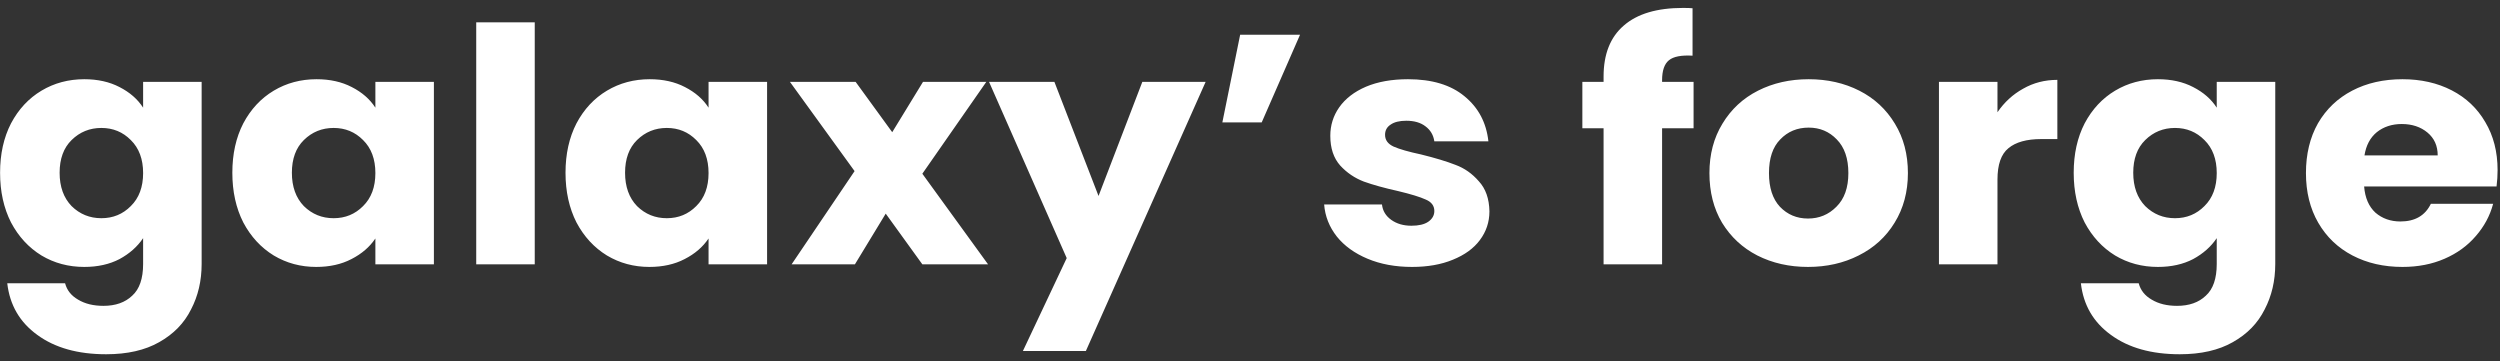 <svg width="263" height="38" viewBox="0 0 263 38" fill="none" xmlns="http://www.w3.org/2000/svg">
<rect x="0" y="0" width="263" height="38" fill="#333333" stroke="none"/>
<g clip-path="url(#clip0_2_208)">
<path d="M8.864 8.334C10.28 8.334 11.516 8.609 12.572 9.159C13.652 9.71 14.48 10.432 15.056 11.327V8.609H21.212V27.772C21.212 29.538 20.84 31.132 20.096 32.554C19.376 33.999 18.26 35.145 16.748 35.994C15.26 36.843 13.4 37.267 11.168 37.267C8.192 37.267 5.78 36.59 3.932 35.237C2.084 33.907 1.028 32.095 0.764 29.802H6.848C7.04 30.535 7.496 31.109 8.216 31.522C8.936 31.957 9.824 32.175 10.88 32.175C12.152 32.175 13.16 31.82 13.904 31.109C14.672 30.421 15.056 29.308 15.056 27.772V25.054C14.456 25.948 13.628 26.682 12.572 27.256C11.516 27.806 10.28 28.081 8.864 28.081C7.208 28.081 5.708 27.68 4.364 26.877C3.02 26.052 1.952 24.893 1.16 23.402C0.392 21.889 0.008 20.146 0.008 18.173C0.008 16.201 0.392 14.469 1.16 12.978C1.952 11.487 3.02 10.341 4.364 9.538C5.708 8.735 7.208 8.334 8.864 8.334ZM15.056 18.207C15.056 16.74 14.624 15.581 13.76 14.733C12.92 13.884 11.888 13.46 10.664 13.46C9.44 13.46 8.396 13.884 7.532 14.733C6.692 15.558 6.272 16.705 6.272 18.173C6.272 19.641 6.692 20.811 7.532 21.682C8.396 22.531 9.44 22.955 10.664 22.955C11.888 22.955 12.92 22.531 13.76 21.682C14.624 20.834 15.056 19.675 15.056 18.207ZM24.442 18.173C24.442 16.201 24.826 14.469 25.594 12.978C26.386 11.487 27.454 10.341 28.798 9.538C30.142 8.735 31.642 8.334 33.298 8.334C34.714 8.334 35.95 8.609 37.006 9.159C38.086 9.71 38.914 10.432 39.49 11.327V8.609H45.646V27.806H39.49V25.088C38.89 25.983 38.05 26.705 36.97 27.256C35.914 27.806 34.678 28.081 33.262 28.081C31.63 28.081 30.142 27.68 28.798 26.877C27.454 26.052 26.386 24.893 25.594 23.402C24.826 21.889 24.442 20.146 24.442 18.173ZM39.49 18.207C39.49 16.74 39.058 15.581 38.194 14.733C37.354 13.884 36.322 13.46 35.098 13.46C33.874 13.46 32.83 13.884 31.966 14.733C31.126 15.558 30.706 16.705 30.706 18.173C30.706 19.641 31.126 20.811 31.966 21.682C32.83 22.531 33.874 22.955 35.098 22.955C36.322 22.955 37.354 22.531 38.194 21.682C39.058 20.834 39.49 19.675 39.49 18.207ZM56.255 2.347V27.806H50.099V2.347H56.255ZM59.492 18.173C59.492 16.201 59.877 14.469 60.645 12.978C61.437 11.487 62.505 10.341 63.849 9.538C65.192 8.735 66.692 8.334 68.348 8.334C69.764 8.334 71.001 8.609 72.056 9.159C73.136 9.71 73.965 10.432 74.54 11.327V8.609H80.697V27.806H74.54V25.088C73.941 25.983 73.1 26.705 72.02 27.256C70.965 27.806 69.728 28.081 68.312 28.081C66.68 28.081 65.192 27.68 63.849 26.877C62.505 26.052 61.437 24.893 60.645 23.402C59.877 21.889 59.492 20.146 59.492 18.173ZM74.54 18.207C74.54 16.74 74.109 15.581 73.245 14.733C72.404 13.884 71.373 13.46 70.148 13.46C68.924 13.46 67.88 13.884 67.016 14.733C66.177 15.558 65.757 16.705 65.757 18.173C65.757 19.641 66.177 20.811 67.016 21.682C67.88 22.531 68.924 22.955 70.148 22.955C71.373 22.955 72.404 22.531 73.245 21.682C74.109 20.834 74.54 19.675 74.54 18.207ZM97.03 27.806L93.178 22.474L89.938 27.806H83.278L89.902 18.001L83.098 8.609H90.01L93.862 13.907L97.102 8.609H103.762L97.03 18.276L103.942 27.806H97.03ZM126.834 8.609L114.234 36.923H107.61L112.218 27.152L104.046 8.609H110.922L115.566 20.616L120.174 8.609H126.834ZM130.464 3.655H136.764L132.732 12.875H128.592L130.464 3.655ZM148.552 28.081C146.8 28.081 145.24 27.795 143.872 27.221C142.504 26.648 141.424 25.868 140.632 24.882C139.84 23.873 139.396 22.749 139.3 21.51H145.384C145.456 22.175 145.78 22.714 146.356 23.127C146.932 23.54 147.64 23.747 148.48 23.747C149.248 23.747 149.836 23.609 150.244 23.334C150.676 23.035 150.892 22.657 150.892 22.198C150.892 21.648 150.592 21.247 149.992 20.994C149.392 20.719 148.42 20.421 147.076 20.1C145.636 19.779 144.436 19.446 143.476 19.102C142.516 18.735 141.688 18.173 140.992 17.416C140.296 16.636 139.948 15.593 139.948 14.286C139.948 13.185 140.26 12.187 140.884 11.292C141.532 10.375 142.468 9.652 143.692 9.125C144.94 8.597 146.416 8.334 148.12 8.334C150.64 8.334 152.62 8.93 154.06 10.123C155.524 11.315 156.364 12.898 156.58 14.87H150.892C150.796 14.205 150.484 13.678 149.956 13.288C149.452 12.898 148.78 12.703 147.94 12.703C147.22 12.703 146.668 12.841 146.284 13.116C145.9 13.368 145.708 13.724 145.708 14.182C145.708 14.733 146.008 15.146 146.608 15.421C147.232 15.696 148.192 15.971 149.488 16.247C150.976 16.613 152.188 16.98 153.124 17.347C154.06 17.691 154.876 18.265 155.572 19.068C156.292 19.847 156.664 20.902 156.688 22.233C156.688 23.357 156.352 24.366 155.68 25.26C155.032 26.132 154.084 26.82 152.836 27.325C151.612 27.829 150.184 28.081 148.552 28.081ZM178.164 13.494H174.852V27.806H168.696V13.494H166.464V8.609H168.696V8.058C168.696 5.696 169.404 3.907 170.82 2.691C172.236 1.453 174.312 0.834 177.048 0.834C177.504 0.834 177.84 0.845 178.056 0.868V5.857C176.88 5.788 176.052 5.948 175.572 6.338C175.092 6.728 174.852 7.428 174.852 8.437V8.609H178.164V13.494ZM190.2 28.081C188.232 28.081 186.456 27.68 184.872 26.877C183.312 26.075 182.076 24.928 181.164 23.437C180.276 21.946 179.832 20.203 179.832 18.207C179.832 16.235 180.288 14.503 181.2 13.013C182.112 11.499 183.36 10.341 184.944 9.538C186.528 8.735 188.304 8.334 190.272 8.334C192.24 8.334 194.016 8.735 195.6 9.538C197.184 10.341 198.432 11.499 199.344 13.013C200.256 14.503 200.712 16.235 200.712 18.207C200.712 20.18 200.244 21.923 199.308 23.437C198.396 24.928 197.136 26.075 195.528 26.877C193.944 27.68 192.168 28.081 190.2 28.081ZM190.2 22.99C191.376 22.99 192.372 22.577 193.188 21.751C194.028 20.925 194.448 19.744 194.448 18.207C194.448 16.671 194.04 15.49 193.224 14.664C192.432 13.838 191.448 13.425 190.272 13.425C189.072 13.425 188.076 13.838 187.284 14.664C186.492 15.467 186.096 16.648 186.096 18.207C186.096 19.744 186.48 20.925 187.248 21.751C188.04 22.577 189.024 22.99 190.2 22.99ZM210.134 11.808C210.854 10.753 211.754 9.928 212.834 9.331C213.914 8.712 215.114 8.402 216.434 8.402V14.63H214.742C213.206 14.63 212.054 14.951 211.286 15.593C210.518 16.212 210.134 17.313 210.134 18.896V27.806H203.978V8.609H210.134V11.808ZM227.009 8.334C228.425 8.334 229.661 8.609 230.717 9.159C231.797 9.71 232.625 10.432 233.201 11.327V8.609H239.357V27.772C239.357 29.538 238.985 31.132 238.241 32.554C237.521 33.999 236.405 35.145 234.893 35.994C233.405 36.843 231.545 37.267 229.313 37.267C226.337 37.267 223.925 36.59 222.077 35.237C220.229 33.907 219.173 32.095 218.909 29.802H224.993C225.185 30.535 225.641 31.109 226.361 31.522C227.081 31.957 227.969 32.175 229.025 32.175C230.297 32.175 231.305 31.82 232.049 31.109C232.817 30.421 233.201 29.308 233.201 27.772V25.054C232.601 25.948 231.773 26.682 230.717 27.256C229.661 27.806 228.425 28.081 227.009 28.081C225.353 28.081 223.853 27.68 222.509 26.877C221.165 26.052 220.097 24.893 219.305 23.402C218.537 21.889 218.153 20.146 218.153 18.173C218.153 16.201 218.537 14.469 219.305 12.978C220.097 11.487 221.165 10.341 222.509 9.538C223.853 8.735 225.353 8.334 227.009 8.334ZM233.201 18.207C233.201 16.74 232.769 15.581 231.905 14.733C231.065 13.884 230.033 13.46 228.809 13.46C227.585 13.46 226.541 13.884 225.677 14.733C224.837 15.558 224.417 16.705 224.417 18.173C224.417 19.641 224.837 20.811 225.677 21.682C226.541 22.531 227.585 22.955 228.809 22.955C230.033 22.955 231.065 22.531 231.905 21.682C232.769 20.834 233.201 19.675 233.201 18.207ZM262.746 17.898C262.746 18.448 262.71 19.022 262.638 19.618H248.706C248.802 20.811 249.198 21.728 249.894 22.37C250.614 22.99 251.49 23.299 252.522 23.299C254.058 23.299 255.126 22.68 255.726 21.441H262.278C261.942 22.703 261.33 23.838 260.442 24.847C259.578 25.857 258.486 26.648 257.166 27.221C255.846 27.795 254.37 28.081 252.738 28.081C250.77 28.081 249.018 27.68 247.482 26.877C245.946 26.075 244.746 24.928 243.882 23.437C243.018 21.946 242.586 20.203 242.586 18.207C242.586 16.212 243.006 14.469 243.846 12.978C244.71 11.487 245.91 10.341 247.446 9.538C248.982 8.735 250.746 8.334 252.738 8.334C254.682 8.334 256.41 8.724 257.922 9.503C259.434 10.283 260.61 11.396 261.45 12.841C262.314 14.286 262.746 15.971 262.746 17.898ZM256.446 16.35C256.446 15.341 256.086 14.538 255.366 13.941C254.646 13.345 253.746 13.047 252.666 13.047C251.634 13.047 250.758 13.334 250.038 13.907C249.342 14.48 248.91 15.295 248.742 16.35H256.446Z" fill="white"/>
</g>
<defs>
<clipPath id="clip0_2_208">
<rect width="263" height="37.271" fill="white" transform="translate(0 0.092)"/>
</clipPath>
</defs>
</svg>
